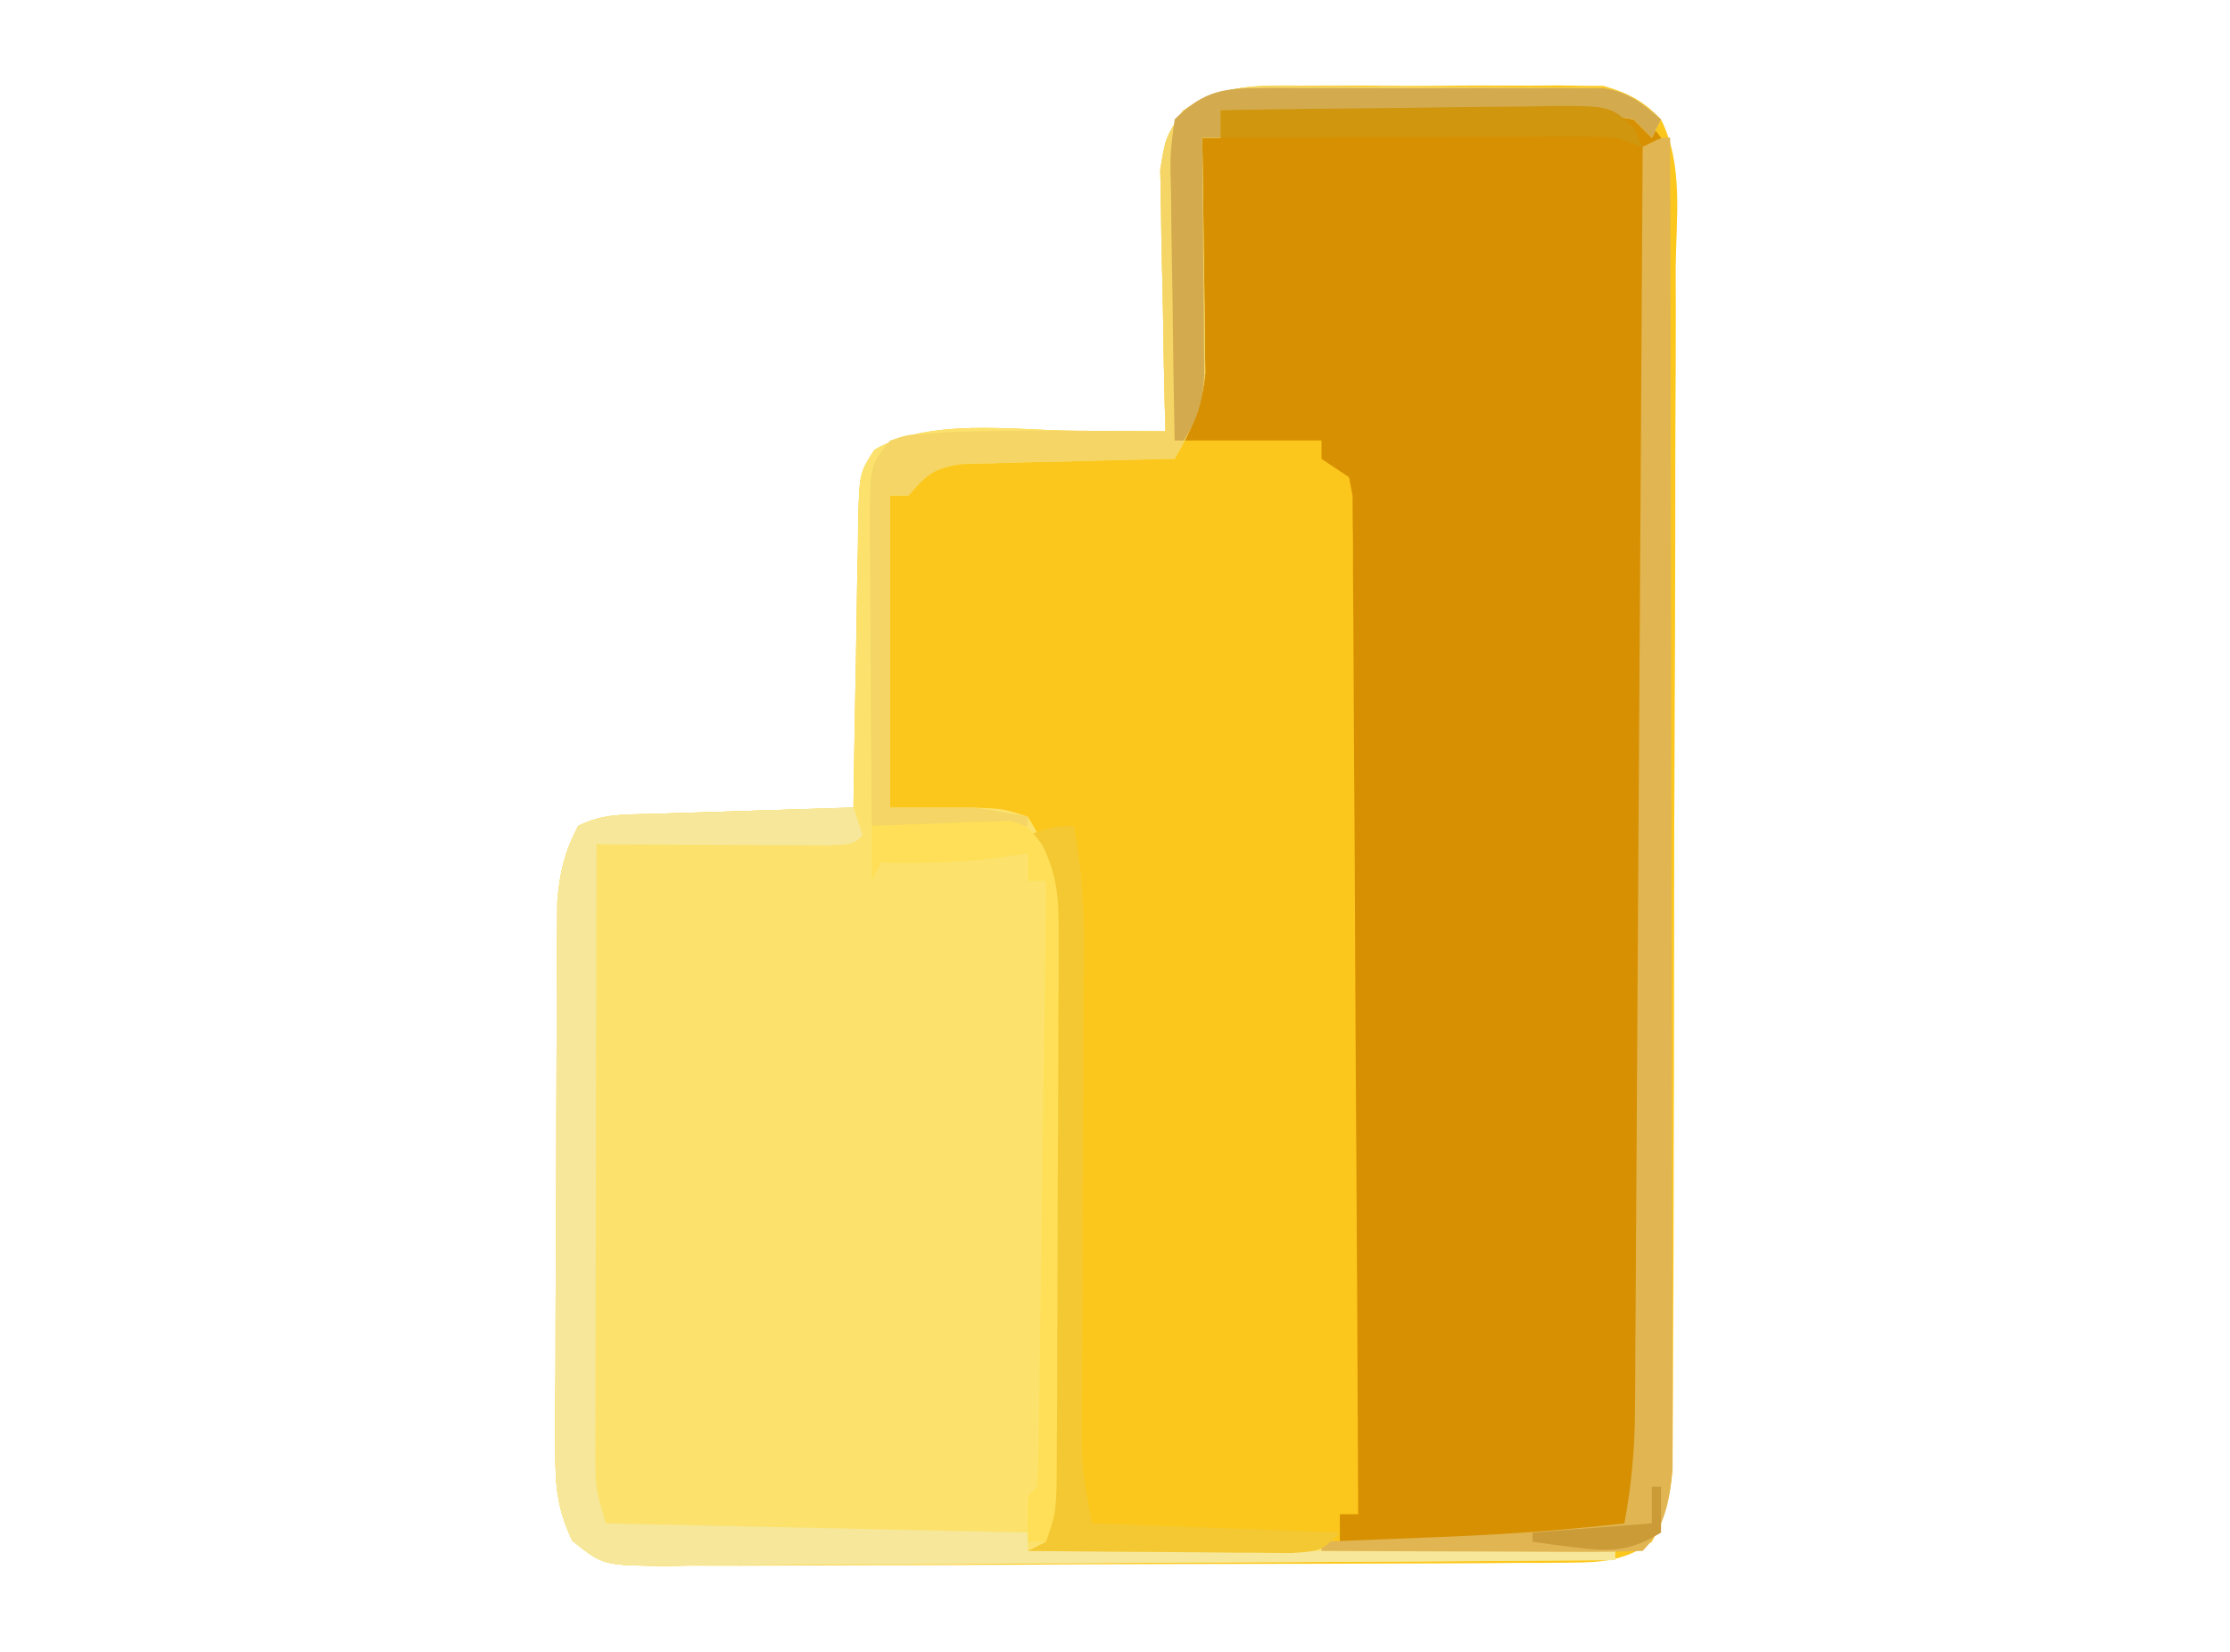 <?xml version="1.0" encoding="UTF-8"?>
<svg version="1.1" xmlns="http://www.w3.org/2000/svg" width="243" height="180">
<path d="M0 0 C0.98 -0.005 1.96 -0.01 2.969 -0.014 C5.037 -0.018 7.105 -0.009 9.172 0.012 C12.334 0.039 15.491 0.012 18.652 -0.02 C20.664 -0.016 22.676 -0.01 24.688 0 C25.63 -0.01 26.573 -0.02 27.545 -0.031 C28.429 -0.015 29.313 0.001 30.225 0.017 C30.998 0.021 31.771 0.025 32.568 0.029 C35.174 0.756 37.019 1.69 38.853 3.712 C41.298 8.529 40.503 14.458 40.443 19.738 C40.445 21.189 40.449 22.64 40.455 24.09 C40.465 28.025 40.444 31.958 40.417 35.892 C40.393 40.011 40.396 44.13 40.395 48.249 C40.391 55.166 40.367 62.082 40.331 68.999 C40.289 76.993 40.271 84.987 40.268 92.981 C40.265 101.495 40.246 110.01 40.221 118.524 C40.215 120.976 40.211 123.427 40.208 125.879 C40.202 129.734 40.186 133.588 40.161 137.443 C40.154 138.856 40.15 140.27 40.149 141.684 C40.148 143.615 40.133 145.546 40.118 147.478 C40.113 148.558 40.109 149.638 40.104 150.751 C39.828 153.835 39.337 155.952 37.844 158.664 C35.003 160.671 32.6 160.919 29.176 160.938 C28.242 160.948 27.308 160.958 26.346 160.968 C24.82 160.969 24.82 160.969 23.264 160.97 C22.187 160.979 21.11 160.987 20.001 160.996 C16.438 161.02 12.875 161.029 9.312 161.035 C6.839 161.044 4.366 161.053 1.892 161.063 C-3.293 161.079 -8.478 161.087 -13.663 161.09 C-20.314 161.095 -26.965 161.133 -33.617 161.178 C-38.725 161.208 -43.832 161.215 -48.94 161.216 C-51.393 161.221 -53.846 161.233 -56.299 161.254 C-59.725 161.281 -63.15 161.276 -66.576 161.263 C-68.102 161.286 -68.102 161.286 -69.659 161.308 C-76.44 161.237 -76.44 161.237 -79.787 158.559 C-81.444 155.057 -81.651 152.624 -81.642 148.75 C-81.646 148.075 -81.65 147.399 -81.654 146.703 C-81.661 144.481 -81.64 142.261 -81.617 140.039 C-81.615 138.489 -81.614 136.938 -81.614 135.388 C-81.611 132.143 -81.595 128.899 -81.568 125.654 C-81.534 121.501 -81.526 117.349 -81.528 113.196 C-81.527 109.996 -81.516 106.796 -81.502 103.596 C-81.495 102.066 -81.491 100.535 -81.49 99.004 C-81.486 96.862 -81.468 94.72 -81.447 92.578 C-81.435 90.752 -81.435 90.752 -81.424 88.889 C-81.16 85.706 -80.624 83.488 -79.156 80.664 C-76.365 79.268 -73.954 79.446 -70.836 79.348 C-69.579 79.306 -68.322 79.264 -67.027 79.221 C-65.709 79.181 -64.39 79.142 -63.031 79.102 C-61.691 79.058 -60.352 79.015 -59.012 78.971 C-55.727 78.864 -52.442 78.762 -49.156 78.664 C-49.142 77.559 -49.127 76.454 -49.112 75.315 C-49.054 71.217 -48.977 67.119 -48.894 63.021 C-48.861 61.247 -48.833 59.473 -48.81 57.698 C-48.776 55.149 -48.724 52.6 -48.668 50.051 C-48.662 49.257 -48.655 48.463 -48.649 47.645 C-48.503 42.2 -48.503 42.2 -46.874 39.683 C-40.959 36.175 -31.733 37.542 -25.094 37.602 C-23.652 37.608 -23.652 37.608 -22.182 37.615 C-19.84 37.627 -17.498 37.643 -15.156 37.664 C-15.182 36.721 -15.209 35.778 -15.236 34.806 C-15.321 31.293 -15.384 27.781 -15.431 24.267 C-15.456 22.749 -15.49 21.231 -15.533 19.713 C-15.594 17.526 -15.623 15.34 -15.645 13.152 C-15.671 11.838 -15.697 10.523 -15.724 9.169 C-15.156 5.664 -15.156 5.664 -13.26 2.738 C-8.843 -0.213 -5.207 -0.056 0 0 Z " fill="#FCC71D" transform="translate(142.156,9.336)"/>
<path d="M0 0 C6.354 -0.076 12.707 -0.129 19.061 -0.165 C21.223 -0.18 23.386 -0.2 25.548 -0.226 C28.653 -0.263 31.758 -0.28 34.863 -0.293 C35.832 -0.308 36.801 -0.324 37.799 -0.34 C39.15 -0.34 39.15 -0.34 40.529 -0.341 C41.321 -0.347 42.114 -0.354 42.931 -0.361 C45.637 0.111 46.351 0.812 48 3 C48.369 5.665 48.369 5.665 48.361 8.941 C48.365 10.182 48.369 11.423 48.373 12.702 C48.363 14.08 48.352 15.457 48.341 16.835 C48.34 18.283 48.34 19.732 48.342 21.181 C48.343 25.117 48.325 29.052 48.304 32.988 C48.285 37.1 48.284 41.212 48.28 45.324 C48.271 53.112 48.246 60.899 48.216 68.687 C48.183 77.553 48.166 86.419 48.151 95.284 C48.12 113.523 48.067 131.761 48 150 C47.01 149.01 47.01 149.01 46 148 C45.34 150.31 44.68 152.62 44 155 C36.931 155.852 29.991 156.127 22.875 156.062 C21.919 156.058 20.962 156.053 19.977 156.049 C17.651 156.037 15.326 156.021 13 156 C13 155.01 13 154.02 13 153 C13.66 153 14.32 153 15 153 C14.94 138.301 14.862 123.602 14.764 108.904 C14.719 102.079 14.68 95.254 14.654 88.43 C14.628 81.848 14.587 75.267 14.537 68.686 C14.52 66.17 14.509 63.655 14.502 61.139 C14.493 57.626 14.465 54.113 14.432 50.6 C14.435 49.026 14.435 49.026 14.437 47.42 C14.418 45.99 14.418 45.99 14.399 44.53 C14.394 43.699 14.39 42.868 14.385 42.011 C14.258 41.347 14.131 40.684 14 40 C13.01 39.34 12.02 38.68 11 38 C11 37.34 11 36.68 11 36 C6.05 36 1.1 36 -4 36 C-3.67 34.35 -3.34 32.7 -3 31 C-2.932 28.966 -2.915 26.93 -2.938 24.895 C-2.945 23.747 -2.953 22.599 -2.961 21.416 C-2.974 20.227 -2.987 19.038 -3 17.812 C-3.025 15.444 -3.046 13.076 -3.062 10.707 C-3.074 9.66 -3.086 8.613 -3.098 7.534 C-3 5 -3 5 -2 3 C-1.34 3 -0.68 3 0 3 C0 2.01 0 1.02 0 0 Z " fill="#D79001" transform="translate(133,12)"/>
<path d="M0 0 C0.982 -0 1.965 -0 2.977 -0 C5.048 0.005 7.12 0.023 9.192 0.052 C12.364 0.094 15.533 0.093 18.705 0.086 C20.72 0.096 22.735 0.109 24.75 0.125 C25.698 0.125 26.646 0.125 27.623 0.126 C28.949 0.149 28.949 0.149 30.303 0.174 C31.078 0.182 31.854 0.191 32.653 0.199 C35.333 0.69 36.763 1.839 38.809 3.594 C38.479 4.254 38.149 4.914 37.809 5.594 C36.819 4.604 36.819 4.604 35.809 3.594 C33.79 3.264 33.79 3.264 31.451 3.275 C30.55 3.255 29.649 3.235 28.721 3.215 C27.747 3.203 26.773 3.192 25.77 3.18 C24.774 3.16 23.778 3.141 22.751 3.121 C19.562 3.061 16.373 3.015 13.184 2.969 C11.025 2.931 8.866 2.892 6.707 2.852 C1.408 2.755 -3.892 2.67 -9.191 2.594 C-9.191 3.584 -9.191 4.574 -9.191 5.594 C-9.851 5.594 -10.511 5.594 -11.191 5.594 C-11.176 6.441 -11.16 7.288 -11.144 8.161 C-11.092 11.325 -11.055 14.489 -11.027 17.654 C-11.012 19.02 -10.991 20.386 -10.965 21.751 C-10.928 23.722 -10.913 25.693 -10.898 27.664 C-10.883 28.848 -10.867 30.031 -10.851 31.25 C-11.229 34.962 -12.339 37.384 -14.191 40.594 C-14.963 40.608 -15.735 40.623 -16.531 40.638 C-20.022 40.712 -23.513 40.809 -27.004 40.906 C-28.219 40.929 -29.434 40.951 -30.686 40.975 C-31.849 41.01 -33.012 41.046 -34.211 41.082 C-35.821 41.121 -35.821 41.121 -37.464 41.161 C-40.518 41.646 -41.243 42.308 -43.191 44.594 C-43.851 44.594 -44.511 44.594 -45.191 44.594 C-45.191 55.814 -45.191 67.034 -45.191 78.594 C-42.221 78.594 -39.251 78.594 -36.191 78.594 C-32.816 78.719 -32.816 78.719 -30.191 79.594 C-27.4 84.037 -26.819 87.458 -26.835 92.653 C-26.832 93.671 -26.832 93.671 -26.829 94.71 C-26.826 96.936 -26.844 99.161 -26.863 101.387 C-26.866 102.94 -26.868 104.494 -26.869 106.048 C-26.874 109.295 -26.888 112.542 -26.91 115.789 C-26.939 119.952 -26.949 124.115 -26.954 128.278 C-26.958 131.482 -26.968 134.686 -26.98 137.89 C-26.985 139.425 -26.99 140.961 -26.994 142.496 C-27.001 144.638 -27.014 146.78 -27.03 148.923 C-27.037 150.141 -27.044 151.36 -27.051 152.616 C-27.191 155.594 -27.191 155.594 -28.191 158.594 C-7.731 158.924 12.729 159.254 33.809 159.594 C33.809 159.924 33.809 160.254 33.809 160.594 C19.405 160.711 5.002 160.798 -9.402 160.853 C-16.09 160.879 -22.778 160.914 -29.465 160.971 C-35.917 161.025 -42.368 161.055 -48.82 161.068 C-51.284 161.077 -53.748 161.095 -56.212 161.122 C-59.657 161.159 -63.102 161.164 -66.548 161.161 C-68.083 161.188 -68.083 161.188 -69.65 161.216 C-76.475 161.166 -76.475 161.166 -79.826 158.49 C-81.477 154.988 -81.686 152.552 -81.677 148.68 C-81.681 148.004 -81.685 147.329 -81.689 146.633 C-81.696 144.411 -81.675 142.19 -81.652 139.969 C-81.65 138.418 -81.649 136.868 -81.65 135.318 C-81.646 132.073 -81.63 128.829 -81.603 125.584 C-81.569 121.431 -81.561 117.279 -81.563 113.126 C-81.562 109.926 -81.551 106.726 -81.537 103.526 C-81.531 101.995 -81.527 100.464 -81.525 98.933 C-81.521 96.791 -81.503 94.65 -81.482 92.508 C-81.47 90.682 -81.47 90.682 -81.459 88.819 C-81.195 85.636 -80.659 83.418 -79.191 80.594 C-76.4 79.198 -73.989 79.376 -70.871 79.277 C-69.614 79.235 -68.357 79.194 -67.062 79.15 C-65.744 79.111 -64.425 79.072 -63.066 79.031 C-61.727 78.988 -60.387 78.944 -59.047 78.9 C-55.762 78.794 -52.477 78.692 -49.191 78.594 C-49.177 77.489 -49.162 76.383 -49.147 75.245 C-49.089 71.146 -49.012 67.048 -48.929 62.95 C-48.896 61.176 -48.868 59.402 -48.845 57.628 C-48.811 55.078 -48.759 52.53 -48.703 49.98 C-48.697 49.187 -48.69 48.393 -48.684 47.575 C-48.538 42.13 -48.538 42.13 -46.909 39.612 C-40.994 36.105 -31.768 37.471 -25.129 37.531 C-23.687 37.538 -23.687 37.538 -22.217 37.545 C-19.875 37.557 -17.533 37.573 -15.191 37.594 C-15.218 36.651 -15.244 35.707 -15.271 34.736 C-15.356 31.222 -15.419 27.71 -15.466 24.197 C-15.491 22.678 -15.525 21.16 -15.569 19.643 C-15.63 17.456 -15.658 15.27 -15.68 13.082 C-15.706 11.768 -15.732 10.453 -15.759 9.099 C-15.191 5.594 -15.191 5.594 -13.298 2.663 C-8.863 -0.291 -5.22 -0.09 0 0 Z " fill="#FCE26C" transform="translate(142.191,9.406)"/>
<path d="M0 0 C0.495 1.485 0.495 1.485 1 3 C0 4 0 4 -2.684 4.114 C-3.852 4.108 -5.019 4.103 -6.223 4.098 C-7.483 4.094 -8.743 4.091 -10.041 4.088 C-11.382 4.08 -12.722 4.071 -14.062 4.062 C-15.407 4.057 -16.751 4.053 -18.096 4.049 C-21.397 4.037 -24.699 4.021 -28 4 C-28.023 13.058 -28.041 22.116 -28.052 31.173 C-28.057 35.379 -28.064 39.585 -28.075 43.791 C-28.086 47.85 -28.092 51.909 -28.095 55.968 C-28.097 57.516 -28.1 59.065 -28.106 60.613 C-28.113 62.782 -28.114 64.951 -28.114 67.12 C-28.116 68.355 -28.118 69.589 -28.12 70.862 C-28.101 74.179 -28.101 74.179 -27 78 C-11.82 78.33 3.36 78.66 19 79 C19 79.66 19 80.32 19 81 C40.12 81 61.24 81 83 81 C83 81.33 83 81.66 83 82 C68.597 82.117 54.193 82.205 39.789 82.259 C33.101 82.285 26.414 82.32 19.726 82.377 C13.275 82.431 6.823 82.461 0.372 82.474 C-2.092 82.484 -4.556 82.502 -7.02 82.529 C-10.466 82.565 -13.911 82.57 -17.356 82.568 C-18.38 82.586 -19.404 82.604 -20.458 82.622 C-27.283 82.572 -27.283 82.572 -30.635 79.897 C-32.286 76.394 -32.495 73.958 -32.486 70.086 C-32.492 69.073 -32.492 69.073 -32.497 68.039 C-32.505 65.817 -32.483 63.597 -32.461 61.375 C-32.459 59.825 -32.458 58.274 -32.458 56.724 C-32.455 53.479 -32.439 50.235 -32.412 46.99 C-32.378 42.837 -32.37 38.685 -32.372 34.532 C-32.371 31.332 -32.36 28.132 -32.346 24.932 C-32.339 23.401 -32.335 21.871 -32.334 20.34 C-32.329 18.198 -32.312 16.056 -32.291 13.914 C-32.279 12.088 -32.279 12.088 -32.267 10.225 C-32.004 7.042 -31.467 4.824 -30 2 C-27.209 0.604 -24.798 0.782 -21.68 0.684 C-19.794 0.621 -19.794 0.621 -17.871 0.557 C-16.552 0.517 -15.234 0.478 -13.875 0.438 C-12.535 0.394 -11.195 0.351 -9.855 0.307 C-6.57 0.2 -3.285 0.098 0 0 Z " fill="#F6E79A" transform="translate(93,88)"/>
<path d="M0 0 C0.982 -0 1.965 -0 2.977 -0 C5.048 0.005 7.12 0.023 9.192 0.052 C12.364 0.094 15.533 0.093 18.705 0.086 C20.72 0.096 22.735 0.109 24.75 0.125 C25.698 0.125 26.646 0.125 27.623 0.126 C28.949 0.149 28.949 0.149 30.303 0.174 C31.078 0.182 31.854 0.191 32.653 0.199 C35.333 0.69 36.763 1.839 38.809 3.594 C38.479 4.254 38.149 4.914 37.809 5.594 C36.819 4.604 36.819 4.604 35.809 3.594 C33.79 3.264 33.79 3.264 31.451 3.275 C30.55 3.255 29.649 3.235 28.721 3.215 C27.747 3.203 26.773 3.192 25.77 3.18 C24.774 3.16 23.778 3.141 22.751 3.121 C19.562 3.061 16.373 3.015 13.184 2.969 C11.025 2.931 8.866 2.892 6.707 2.852 C1.408 2.755 -3.892 2.67 -9.191 2.594 C-9.191 3.584 -9.191 4.574 -9.191 5.594 C-9.851 5.594 -10.511 5.594 -11.191 5.594 C-11.176 6.441 -11.16 7.288 -11.144 8.161 C-11.092 11.325 -11.055 14.489 -11.027 17.654 C-11.012 19.02 -10.991 20.386 -10.965 21.751 C-10.928 23.722 -10.913 25.693 -10.898 27.664 C-10.883 28.848 -10.867 30.031 -10.851 31.25 C-11.229 34.962 -12.339 37.384 -14.191 40.594 C-14.963 40.608 -15.735 40.623 -16.531 40.638 C-20.022 40.712 -23.513 40.809 -27.004 40.906 C-28.219 40.929 -29.434 40.951 -30.686 40.975 C-31.849 41.01 -33.012 41.046 -34.211 41.082 C-35.821 41.121 -35.821 41.121 -37.464 41.161 C-40.518 41.646 -41.243 42.308 -43.191 44.594 C-43.851 44.594 -44.511 44.594 -45.191 44.594 C-45.191 55.814 -45.191 67.034 -45.191 78.594 C-42.221 78.594 -39.251 78.594 -36.191 78.594 C-34.183 78.876 -32.178 79.186 -30.191 79.594 C-30.191 79.924 -30.191 80.254 -30.191 80.594 C-35.801 80.594 -41.411 80.594 -47.191 80.594 C-47.237 75.255 -47.277 69.917 -47.301 64.578 C-47.311 62.762 -47.325 60.947 -47.342 59.131 C-47.367 56.519 -47.378 53.908 -47.387 51.297 C-47.397 50.486 -47.407 49.676 -47.418 48.841 C-47.419 41.308 -47.419 41.308 -45.191 38.594 C-43.416 37.987 -43.416 37.987 -41.258 37.848 C-40.454 37.792 -39.649 37.737 -38.821 37.68 C-34.254 37.53 -29.698 37.49 -25.129 37.531 C-24.168 37.536 -23.207 37.54 -22.217 37.545 C-19.875 37.557 -17.533 37.573 -15.191 37.594 C-15.218 36.651 -15.244 35.707 -15.271 34.736 C-15.356 31.222 -15.419 27.71 -15.466 24.197 C-15.491 22.678 -15.525 21.16 -15.569 19.643 C-15.63 17.456 -15.658 15.27 -15.68 13.082 C-15.706 11.768 -15.732 10.453 -15.759 9.099 C-15.191 5.594 -15.191 5.594 -13.298 2.663 C-8.863 -0.291 -5.22 -0.09 0 0 Z " fill="#F4D565" transform="translate(142.191,9.406)"/>
<path d="M0 0 C0.047 19.21 0.082 38.421 0.104 57.631 C0.114 66.551 0.128 75.471 0.151 84.39 C0.171 92.164 0.184 99.939 0.188 107.713 C0.191 111.829 0.197 115.946 0.211 120.062 C0.225 123.937 0.229 127.812 0.226 131.687 C0.227 133.109 0.231 134.531 0.238 135.952 C0.248 137.895 0.245 139.838 0.241 141.78 C0.242 142.867 0.244 143.954 0.246 145.073 C-0.029 148.347 -0.593 151.593 -3 154 C-5.594 154.089 -8.16 154.115 -10.754 154.098 C-11.529 154.096 -12.305 154.095 -13.104 154.093 C-15.59 154.088 -18.076 154.075 -20.562 154.062 C-22.244 154.057 -23.926 154.053 -25.607 154.049 C-29.738 154.038 -33.869 154.021 -38 154 C-38 153.67 -38 153.34 -38 153 C-37.356 152.975 -36.711 152.95 -36.047 152.924 C-33.073 152.807 -30.099 152.685 -27.125 152.562 C-26.112 152.523 -25.099 152.484 -24.055 152.443 C-17.673 152.177 -11.347 151.717 -5 151 C-4.229 146.889 -3.867 142.992 -3.842 138.812 C-3.832 137.592 -3.822 136.372 -3.812 135.115 C-3.806 133.777 -3.8 132.438 -3.795 131.1 C-3.785 129.681 -3.775 128.261 -3.765 126.841 C-3.738 122.999 -3.717 119.156 -3.697 115.314 C-3.675 111.294 -3.647 107.274 -3.621 103.254 C-3.571 95.647 -3.526 88.04 -3.483 80.433 C-3.433 71.77 -3.378 63.108 -3.323 54.445 C-3.209 36.63 -3.102 18.815 -3 1 C-1 0 -1 0 0 0 Z " fill="#E1B552" transform="translate(182,15)"/>
<path d="M0 0 C0.802 4.214 1.118 8.175 1.098 12.461 C1.094 13.722 1.091 14.984 1.088 16.284 C1.084 16.95 1.079 17.617 1.075 18.304 C1.062 20.406 1.056 22.508 1.051 24.611 C1.038 29.831 1.013 35.05 0.99 40.27 C0.97 44.688 0.954 49.106 0.944 53.525 C0.938 55.589 0.925 57.652 0.912 59.716 C0.909 60.978 0.906 62.239 0.902 63.539 C0.897 64.645 0.892 65.75 0.886 66.889 C0.952 70.501 0.952 70.501 2 76 C15.365 76.495 15.365 76.495 29 77 C27 79 27 79 23.835 79.227 C22.492 79.227 21.148 79.215 19.805 79.195 C19.097 79.192 18.39 79.19 17.661 79.187 C15.399 79.176 13.137 79.15 10.875 79.125 C9.342 79.115 7.81 79.106 6.277 79.098 C2.518 79.076 -1.241 79.041 -5 79 C-4.01 78.505 -4.01 78.505 -3 78 C-2.954 68.551 -2.918 59.102 -2.896 49.653 C-2.886 45.266 -2.872 40.878 -2.849 36.491 C-2.827 32.257 -2.815 28.023 -2.81 23.789 C-2.807 22.173 -2.799 20.558 -2.789 18.942 C-2.774 16.68 -2.772 14.418 -2.773 12.155 C-2.769 10.867 -2.764 9.579 -2.759 8.252 C-2.984 5.213 -3.388 3.539 -5 1 C-2 0 -2 0 0 0 Z " fill="#F3C833" transform="translate(117,90)"/>
<path d="M0 0 C0.888 -0.009 1.775 -0.019 2.69 -0.029 C3.641 -0.023 4.592 -0.017 5.572 -0.01 C6.556 -0.013 7.54 -0.016 8.553 -0.019 C10.631 -0.021 12.709 -0.015 14.787 -0.003 C17.967 0.013 21.146 -0.003 24.326 -0.022 C26.346 -0.02 28.365 -0.016 30.385 -0.01 C31.811 -0.019 31.811 -0.019 33.267 -0.029 C34.155 -0.019 35.042 -0.01 35.957 0 C36.736 0.002 37.514 0.005 38.316 0.007 C41.009 0.482 42.428 1.626 44.479 3.388 C44.149 4.048 43.819 4.708 43.479 5.388 C42.819 4.728 42.159 4.068 41.479 3.388 C39.46 3.058 39.46 3.058 37.121 3.069 C36.22 3.049 35.319 3.03 34.391 3.009 C33.417 2.998 32.443 2.986 31.439 2.974 C30.443 2.955 29.447 2.935 28.421 2.915 C25.232 2.856 22.043 2.809 18.854 2.763 C16.695 2.725 14.536 2.686 12.377 2.646 C7.078 2.55 1.778 2.465 -3.521 2.388 C-3.521 3.378 -3.521 4.368 -3.521 5.388 C-4.181 5.388 -4.841 5.388 -5.521 5.388 C-5.511 6.246 -5.501 7.103 -5.49 7.987 C-5.456 11.177 -5.431 14.368 -5.412 17.559 C-5.402 18.938 -5.388 20.317 -5.371 21.696 C-5.346 23.682 -5.336 25.668 -5.326 27.654 C-5.316 28.848 -5.305 30.042 -5.294 31.272 C-5.511 34.246 -5.96 35.891 -7.521 38.388 C-7.851 38.388 -8.181 38.388 -8.521 38.388 C-8.62 33.459 -8.693 28.53 -8.741 23.599 C-8.761 21.922 -8.789 20.245 -8.823 18.568 C-8.872 16.158 -8.894 13.748 -8.912 11.337 C-8.933 10.587 -8.953 9.837 -8.975 9.064 C-8.976 6.942 -8.976 6.942 -8.521 3.388 C-5.769 0.711 -3.793 0.012 0 0 Z " fill="#D3AA4D" transform="translate(136.521,9.612)"/>
<path d="M0 0 C2.772 -0.135 5.538 -0.234 8.312 -0.312 C9.491 -0.375 9.491 -0.375 10.693 -0.439 C11.451 -0.456 12.208 -0.472 12.988 -0.488 C13.685 -0.514 14.381 -0.541 15.099 -0.568 C17 0 17 0 18.597 2.101 C20.299 5.618 20.368 8.045 20.356 11.946 C20.36 12.964 20.36 12.964 20.363 14.002 C20.366 16.234 20.347 18.464 20.328 20.695 C20.325 22.25 20.323 23.805 20.322 25.361 C20.318 28.614 20.303 31.867 20.281 35.12 C20.253 39.29 20.242 43.461 20.238 47.632 C20.233 50.841 20.224 54.049 20.212 57.257 C20.206 58.796 20.201 60.334 20.197 61.872 C20.191 64.019 20.177 66.166 20.161 68.313 C20.154 69.535 20.147 70.757 20.14 72.015 C20 75 20 75 19 78 C18.34 78 17.68 78 17 78 C16.957 76.334 16.959 74.666 17 73 C17.33 72.67 17.66 72.34 18 72 C18.124 69.945 18.178 67.886 18.205 65.828 C18.22 64.862 18.22 64.862 18.235 63.877 C18.267 61.739 18.292 59.602 18.316 57.465 C18.337 55.987 18.358 54.508 18.379 53.03 C18.435 49.132 18.484 45.234 18.532 41.336 C18.582 37.361 18.638 33.387 18.693 29.412 C18.801 21.608 18.902 13.804 19 6 C18.34 6 17.68 6 17 6 C17 5.01 17 4.02 17 3 C15.845 3.165 14.69 3.33 13.5 3.5 C9.301 4.032 5.229 4.076 1 4 C0.67 4.66 0.34 5.32 0 6 C0 4.02 0 2.04 0 0 Z " fill="#FEDF57" transform="translate(95,90)"/>
<path d="M0 0 C6.069 -0.099 12.137 -0.171 18.207 -0.22 C20.272 -0.24 22.337 -0.267 24.402 -0.302 C27.368 -0.35 30.334 -0.373 33.301 -0.391 C34.226 -0.411 35.151 -0.432 36.104 -0.453 C42.526 -0.455 42.526 -0.455 45.106 2.024 C45.401 2.676 45.696 3.328 46 4 C45.01 3.67 44.02 3.34 43 3 C41.573 2.914 40.142 2.882 38.712 2.886 C37.851 2.887 36.991 2.887 36.104 2.887 C35.179 2.892 34.254 2.897 33.301 2.902 C32.351 2.904 31.4 2.905 30.421 2.907 C27.385 2.912 24.349 2.925 21.312 2.938 C19.255 2.943 17.197 2.947 15.139 2.951 C10.092 2.962 5.046 2.979 0 3 C0 2.01 0 1.02 0 0 Z " fill="#CF960E" transform="translate(133,12)"/>
<path d="M0 0 C0.33 0 0.66 0 1 0 C1 1.65 1 3.3 1 5 C-2.315 7.029 -4.432 7.127 -8.25 6.625 C-9.142 6.514 -10.034 6.403 -10.953 6.289 C-11.966 6.146 -11.966 6.146 -13 6 C-13 5.67 -13 5.34 -13 5 C-6.565 4.505 -6.565 4.505 0 4 C0 2.68 0 1.36 0 0 Z " fill="#CB9B38" transform="translate(180,162)"/>
</svg>
